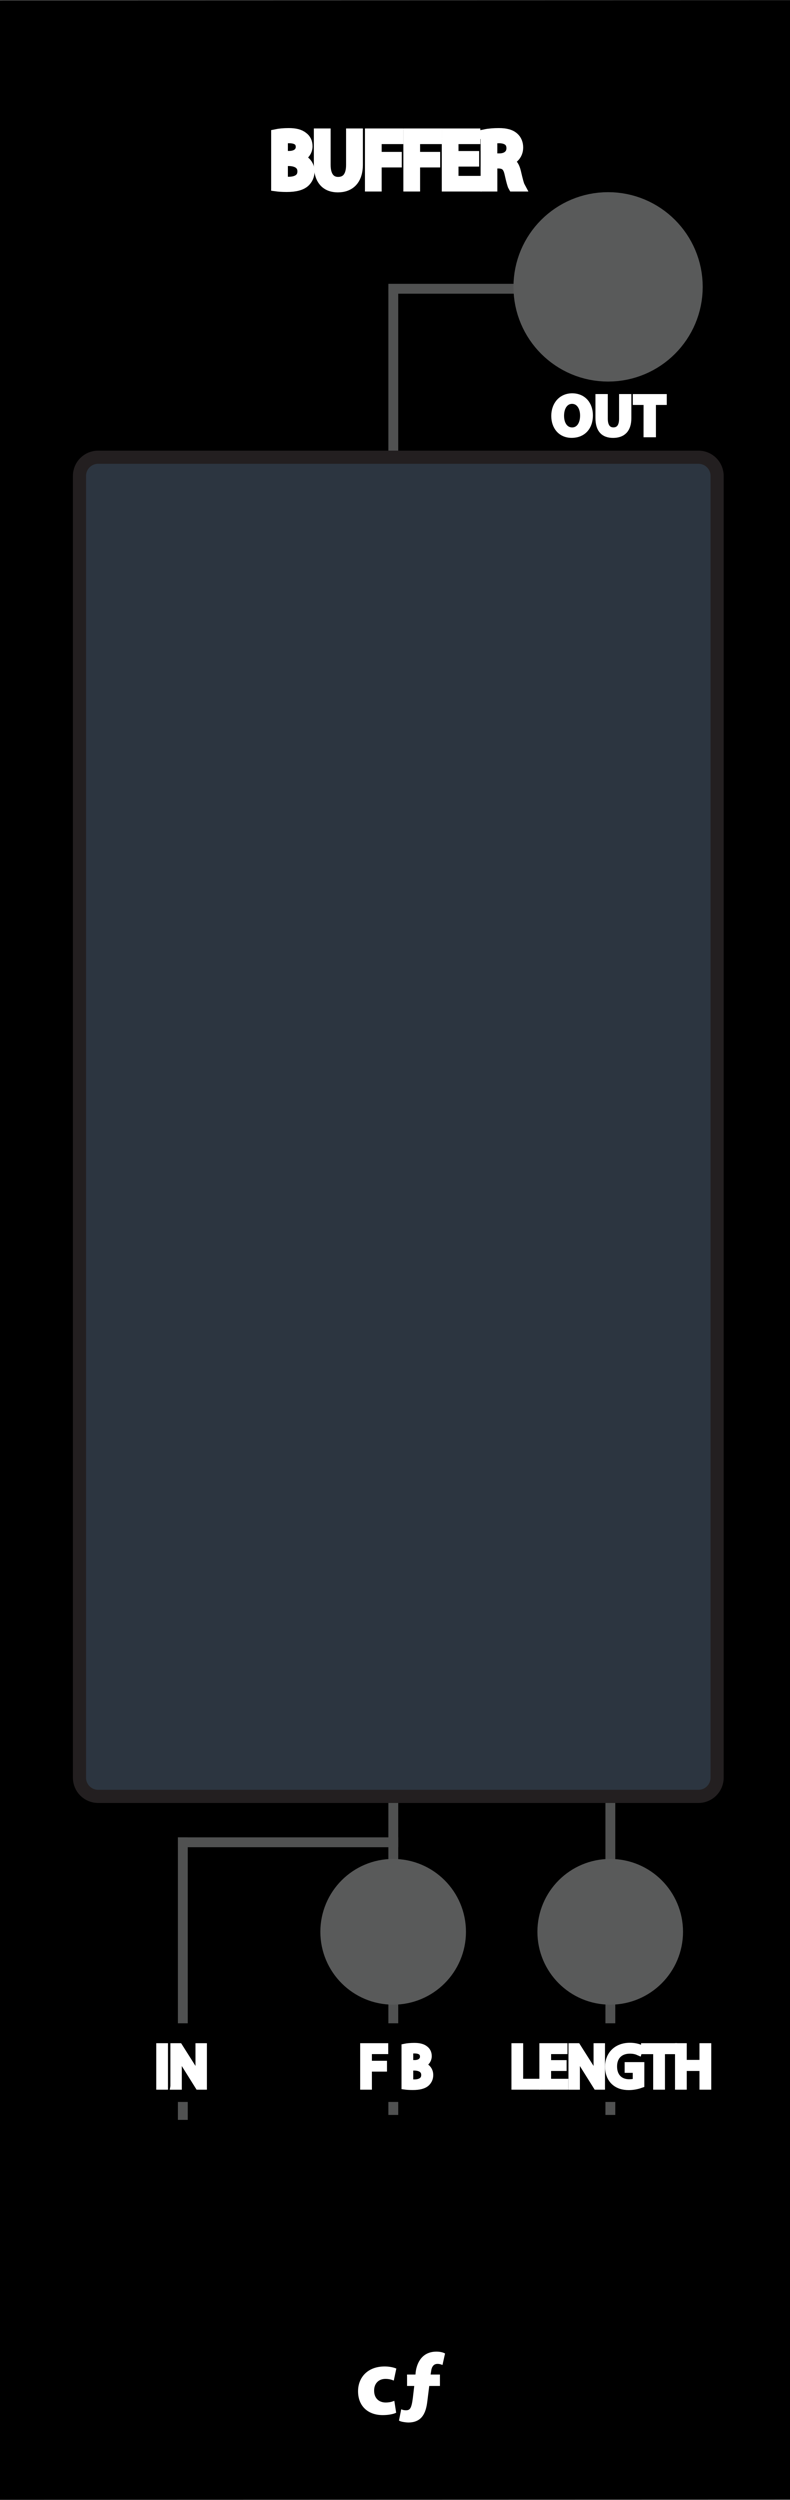 <?xml version="1.0" encoding="utf-8"?>
<!-- Generator: Adobe Illustrator 16.0.0, SVG Export Plug-In . SVG Version: 6.00 Build 0)  -->
<!DOCTYPE svg PUBLIC "-//W3C//DTD SVG 1.1//EN" "http://www.w3.org/Graphics/SVG/1.1/DTD/svg11.dtd">
<svg version="1.1"
	 id="svg4541" xmlns:sodipodi="http://sodipodi.sourceforge.net/DTD/sodipodi-0.dtd" xmlns:inkscape="http://www.inkscape.org/namespaces/inkscape" xmlns:dc="http://purl.org/dc/elements/1.1/" xmlns:cc="http://creativecommons.org/ns#" xmlns:rdf="http://www.w3.org/1999/02/22-rdf-syntax-ns#" xmlns:svg="http://www.w3.org/2000/svg" inkscape:version="0.92.2 5c3e80d, 2017-08-06" sodipodi:docname="VCF.svg"
	 xmlns="http://www.w3.org/2000/svg" xmlns:xlink="http://www.w3.org/1999/xlink" x="0px" y="0px" width="120.18px" height="380px"
	 viewBox="0 0 120.18 380" enable-background="new 0 0 120.18 380" xml:space="preserve">
<rect x="0" y="0" width="120.18" height="380" fill="#808080" stroke="none"/>
<g>
	<path d="M-7.693,0.065l135.566-0.042v379.911l-135.566,0.043V0.065z"/>
</g>
<line fill="none" stroke="#505151" stroke-width="1.5" stroke-linecap="square" stroke-miterlimit="10" x1="27.812" y1="321.479" x2="27.812" y2="280.039"/>
<line fill="none" stroke="#505151" stroke-width="1.5" stroke-miterlimit="10" x1="92.852" y1="321.479" x2="92.852" y2="177.978"/>
<line fill="none" stroke="#505151" stroke-width="1.5" stroke-miterlimit="10" x1="59.832" y1="321.479" x2="59.832" y2="43.892"/>
<path fill="none" stroke="#505151" stroke-width="1.5" stroke-miterlimit="10" d="M81.34,334.008"/>
<path fill="none" stroke="#505151" stroke-width="1.5" stroke-miterlimit="10" d="M69.84,334.008"/>
<sodipodi:namedview  id="base" pagecolor="#ffffff" bordercolor="#666666" borderopacity="1.0" inkscape:zoom="1.979899" inkscape:cx="-12.284485" inkscape:cy="138.75941" showgrid="false" fit-margin-top="0" fit-margin-left="0" units="px" inkscape:pageopacity="0.0" fit-margin-right="0" inkscape:document-units="mm" inkscape:pageshadow="2" inkscape:current-layer="g13178" inkscape:window-x="0" inkscape:window-height="1422" inkscape:window-y="18" fit-margin-bottom="0" inkscape:window-width="2560" inkscape:window-maximized="0">
	</sodipodi:namedview>
<g>
	<path fill="#FFFFFF" stroke="#FFFFFF" stroke-width="0.25" stroke-miterlimit="10" d="M60.129,366.671
		c-0.378,0.168-1.092,0.31-1.899,0.31c-2.22,0-3.635-1.347-3.635-3.502c0-2.004,1.373-3.644,3.929-3.644
		c0.562,0,1.186,0.101,1.625,0.269l-0.336,1.582c-0.259-0.104-0.637-0.211-1.188-0.211c-1.12,0-1.854,0.799-1.835,1.92
		c0,1.26,0.841,1.92,1.877,1.92c0.505,0,0.896-0.086,1.22-0.211L60.129,366.671z"/>
	<path fill="#FFFFFF" stroke="#FFFFFF" stroke-width="0.25" stroke-miterlimit="10" d="M62.045,361.066h1.271l0.042-0.447
		c0.105-0.938,0.64-3.039,3.04-3.039c0.479,0,0.911,0.098,1.163,0.225l-0.336,1.514c-0.169-0.062-0.396-0.127-0.659-0.127
		c-0.691,0-1.027,0.514-1.111,1.271l-0.093,0.604H66.8v1.482h-1.61l-0.312,2.493c-0.211,1.709-0.785,3.063-2.771,3.063
		c-0.567-0.021-1.062-0.125-1.271-0.234l0.294-1.48c0.21,0.084,0.438,0.108,0.659,0.108c0.691-0.019,0.938-0.396,1.14-1.985
		l0.229-1.965H62.05v-1.482H62.045L62.045,361.066z"/>
</g>
<path fill="none" stroke="#6C6C6D" stroke-miterlimit="10" d="M84.956,272.529"/>
<path fill="none" stroke="#6C6C6D" stroke-miterlimit="10" d="M51.257,262.523"/>
<path fill="none" stroke="#6C6C6D" stroke-miterlimit="10" d="M51.257,282.539"/>
<path fill="none" stroke="#6C6C6D" stroke-miterlimit="10" d="M38.465,282.539"/>
<path fill="none" stroke="#6C6C6D" stroke-miterlimit="10" d="M84.956,327.561"/>
<path fill="none" stroke="#6C6C6D" stroke-miterlimit="10" d="M57.261,322.559"/>
<path fill="none" stroke="#6C6C6D" stroke-miterlimit="10" d="M84.956,297.542"/>
<path fill="none" stroke="#6C6C6D" stroke-miterlimit="10" d="M51.257,292.541"/>
<path fill="none" stroke="#303232" stroke-miterlimit="10" d="M60.833,312.561"/>
<path fill="none" stroke="#303232" stroke-miterlimit="10" d="M44.469,312.561"/>
<path fill="none" stroke="#303232" stroke-miterlimit="10" d="M84.956,282.535"/>
<path fill="none" stroke="#303232" stroke-miterlimit="10" d="M60.833,272.529"/>
<path fill="none" stroke="#303232" stroke-miterlimit="10" d="M84.956,337.564"/>
<path fill="none" stroke="#303232" stroke-miterlimit="10" d="M60.833,332.564"/>
<path fill="none" stroke="#303232" stroke-miterlimit="10" d="M85.957,307.548"/>
<path fill="none" stroke="#303232" stroke-miterlimit="10" d="M61.195,302.547"/>
<path fill="none" stroke="#6C6C6D" stroke-miterlimit="10" d="M51.089,262.523"/>
<path fill="none" stroke="#6C6C6D" stroke-miterlimit="10" d="M57.093,322.559"/>
<path fill="none" stroke="#303232" stroke-miterlimit="10" d="M61.095,272.529"/>
<path fill="none" stroke="#303232" stroke-miterlimit="10" d="M61.095,332.564"/>
<g>
	<path fill="#FFFFFF" stroke="#FFFFFF" stroke-width="0.5" stroke-miterlimit="10" d="M89.946,63.118c0,1.985-1.199,3.19-2.979,3.19
		c-1.8,0-2.854-1.354-2.854-3.088c0-1.813,1.153-3.188,2.946-3.188C88.927,60.051,89.946,61.446,89.946,63.118z M85.559,63.2
		c0,1.188,0.562,2.023,1.479,2.023c0.928,0,1.459-0.883,1.459-2.061c0-1.092-0.521-2.025-1.475-2.025
		C86.1,61.141,85.559,62.021,85.559,63.2z"/>
	<path fill="#FFFFFF" stroke="#FFFFFF" stroke-width="0.5" stroke-miterlimit="10" d="M92.212,60.148v3.492
		c0,1.045,0.396,1.576,1.1,1.576c0.729,0,1.116-0.513,1.116-1.576v-3.492h1.369v3.402c0,1.866-0.945,2.764-2.53,2.764
		c-1.521,0-2.433-0.846-2.433-2.774v-3.391L92.212,60.148L92.212,60.148z"/>
	<path fill="#FFFFFF" stroke="#FFFFFF" stroke-width="0.5" stroke-miterlimit="10" d="M98.154,61.303h-1.637v-1.151h4.664v1.151
		h-1.646v4.914h-1.385L98.154,61.303L98.154,61.303z"/>
</g>
<path fill="#2C3540" stroke="#231F20" stroke-width="2" stroke-miterlimit="10" d="M109.09,270.223c0,1.563-1.271,2.834-2.835,2.834
	h-91.33c-1.565,0-2.834-1.271-2.834-2.834V72.334c0-1.565,1.269-2.834,2.834-2.834h91.331c1.562,0,2.835,1.269,2.835,2.834
	l-0.001,101.832V270.223z"/>
<path fill="none" stroke="#505151" stroke-width="1.5" stroke-miterlimit="10" d="M57.318,167"/>
<path fill="none" stroke="#505151" stroke-width="1.5" stroke-miterlimit="10" d="M56.832,334.008"/>
<path fill="none" stroke="#505151" stroke-width="1.5" stroke-miterlimit="10" d="M92.339,167"/>
<rect x="7.924" y="307.548" width="99.667" height="11.955"/>
<line fill="none" stroke="#505151" stroke-width="1.5" stroke-linecap="square" stroke-miterlimit="10" x1="59.832" y1="280.035" x2="27.812" y2="280.035"/>
<line fill="none" stroke="#505151" stroke-width="1.5" stroke-linecap="square" stroke-miterlimit="10" x1="81.842" y1="43.893" x2="59.832" y2="43.893"/>
<circle fill="#595A5A" stroke="#595A5A" stroke-width="10" stroke-miterlimit="10" cx="92.506" cy="43.605" r="9.395"/>
<g>
	<path fill="#FFFFFF" stroke="#FFFFFF" stroke-width="1.5" stroke-miterlimit="10" d="M42.001,20.386
		c0.455-0.096,1.175-0.168,1.906-0.168c1.044,0,1.716,0.18,2.219,0.588c0.42,0.312,0.672,0.792,0.672,1.427
		c0,0.779-0.516,1.463-1.367,1.775v0.024c0.769,0.192,1.667,0.828,1.667,2.027c0,0.696-0.274,1.223-0.684,1.619
		c-0.563,0.516-1.476,0.755-2.794,0.755c-0.721,0-1.271-0.048-1.619-0.096V20.386z M43.044,23.696h0.947
		c1.104,0,1.751-0.576,1.751-1.355c0-0.948-0.72-1.319-1.774-1.319c-0.479,0-0.756,0.036-0.924,0.072V23.696z M43.044,27.57
		c0.204,0.036,0.504,0.048,0.876,0.048c1.079,0,2.074-0.396,2.074-1.571c0-1.103-0.947-1.559-2.087-1.559h-0.863V27.57z"/>
	<path fill="#FFFFFF" stroke="#FFFFFF" stroke-width="1.5" stroke-miterlimit="10" d="M49.548,20.278v4.785
		c0,1.811,0.804,2.579,1.883,2.579c1.199,0,1.967-0.792,1.967-2.579v-4.785h1.057v4.713c0,2.482-1.309,3.502-3.06,3.502
		c-1.653,0-2.901-0.947-2.901-3.454v-4.761H49.548z"/>
	<path fill="#FFFFFF" stroke="#FFFFFF" stroke-width="1.5" stroke-miterlimit="10" d="M56.269,20.278h4.354v0.875h-3.312v2.687h3.06
		v0.863h-3.06v3.658h-1.043V20.278L56.269,20.278z"/>
	<path fill="#FFFFFF" stroke="#FFFFFF" stroke-width="1.5" stroke-miterlimit="10" d="M62.113,20.278h4.354v0.875h-3.31v2.687h3.058
		v0.863h-3.058v3.658h-1.045V20.278z"/>
	<path fill="#FFFFFF" stroke="#FFFFFF" stroke-width="1.5" stroke-miterlimit="10" d="M72.142,24.572H69v2.915h3.502v0.875h-4.546
		v-8.083h4.365v0.875H69v2.555h3.142V24.572z"/>
	<path fill="#FFFFFF" stroke="#FFFFFF" stroke-width="1.5" stroke-miterlimit="10" d="M73.861,20.386
		c0.528-0.108,1.283-0.168,2.003-0.168c1.115,0,1.836,0.204,2.34,0.66c0.407,0.36,0.636,0.912,0.636,1.535
		c0,1.067-0.672,1.775-1.523,2.063v0.036c0.624,0.216,0.995,0.792,1.188,1.631c0.264,1.127,0.456,1.907,0.624,2.219h-1.08
		c-0.132-0.228-0.312-0.923-0.539-1.931c-0.24-1.115-0.672-1.535-1.619-1.571h-0.982v3.502h-1.045v-7.976H73.861z M74.905,24.068
		h1.067c1.115,0,1.822-0.612,1.822-1.535c0-1.043-0.755-1.5-1.858-1.511c-0.504,0-0.862,0.048-1.031,0.096V24.068z"/>
</g>
<g>
	<path fill="#FFFFFF" stroke="#FFFFFF" stroke-miterlimit="10" d="M25.054,311.073v6.067h-0.783v-6.067H25.054z"/>
	<path fill="#FFFFFF" stroke="#FFFFFF" stroke-miterlimit="10" d="M26.422,317.141v-6.066h0.854l1.944,3.068
		c0.45,0.711,0.801,1.352,1.089,1.973l0.019-0.01c-0.072-0.811-0.091-1.549-0.091-2.494v-2.537h0.738v6.066h-0.792l-1.927-3.078
		c-0.423-0.676-0.828-1.369-1.134-2.025l-0.027,0.009c0.045,0.767,0.063,1.495,0.063,2.503v2.594h-0.737V317.141z"/>
</g>
<g>
	<path fill="#FFFFFF" stroke="#FFFFFF" stroke-miterlimit="10" d="M55.291,311.073h3.268v0.657h-2.484v2.017h2.296v0.647h-2.296
		v2.746h-0.783V311.073z"/>
	<path fill="#FFFFFF" stroke="#FFFFFF" stroke-miterlimit="10" d="M61.581,311.154c0.342-0.072,0.882-0.127,1.432-0.127
		c0.783,0,1.287,0.136,1.665,0.44c0.315,0.234,0.504,0.595,0.504,1.071c0,0.585-0.387,1.1-1.025,1.333v0.019
		c0.575,0.145,1.252,0.621,1.252,1.521c0,0.522-0.207,0.918-0.515,1.216c-0.423,0.387-1.106,0.566-2.098,0.566
		c-0.54,0-0.954-0.036-1.215-0.071V311.154z M62.365,313.639h0.711c0.827,0,1.313-0.433,1.313-1.018c0-0.711-0.54-0.99-1.332-0.99
		c-0.359,0-0.566,0.027-0.692,0.055V313.639L62.365,313.639z M62.365,316.547c0.152,0.026,0.378,0.035,0.656,0.035
		c0.812,0,1.559-0.297,1.559-1.18c0-0.827-0.712-1.17-1.566-1.17h-0.647L62.365,316.547L62.365,316.547z"/>
</g>
<g>
	<path fill="#FFFFFF" stroke="#FFFFFF" stroke-miterlimit="10" d="M78.304,311.073h0.783v5.409h2.593v0.658h-3.376V311.073z"/>
	<path fill="#FFFFFF" stroke="#FFFFFF" stroke-miterlimit="10" d="M85.695,314.296h-2.358v2.188h2.629v0.656h-3.412v-6.066h3.277
		v0.656h-2.494v1.918h2.358V314.296z"/>
	<path fill="#FFFFFF" stroke="#FFFFFF" stroke-miterlimit="10" d="M86.98,317.141v-6.066h0.855l1.943,3.068
		c0.45,0.711,0.803,1.352,1.091,1.973l0.018-0.01c-0.071-0.811-0.09-1.549-0.09-2.494v-2.537h0.738v6.066h-0.792l-1.928-3.078
		c-0.423-0.676-0.828-1.369-1.135-2.025l-0.026,0.009c0.046,0.767,0.062,1.495,0.062,2.503v2.594H86.98V317.141z"/>
	<path fill="#FFFFFF" stroke="#FFFFFF" stroke-miterlimit="10" d="M97.521,316.87c-0.352,0.127-1.045,0.334-1.863,0.334
		c-0.919,0-1.675-0.233-2.27-0.802c-0.521-0.504-0.846-1.314-0.846-2.26c0.009-1.811,1.251-3.134,3.285-3.134
		c0.702,0,1.252,0.153,1.513,0.279l-0.188,0.639c-0.323-0.144-0.729-0.261-1.342-0.261c-1.477,0-2.438,0.918-2.438,2.439
		c0,1.539,0.927,2.449,2.341,2.449c0.513,0,0.864-0.072,1.044-0.162v-1.811h-1.233v-0.63h1.999L97.521,316.87L97.521,316.87z"/>
	<path fill="#FFFFFF" stroke="#FFFFFF" stroke-miterlimit="10" d="M99.868,311.739h-1.847v-0.666h4.492v0.666h-1.854v5.401h-0.792
		V311.739z"/>
	<path fill="#FFFFFF" stroke="#FFFFFF" stroke-miterlimit="10" d="M103.972,311.073v2.538h2.937v-2.538h0.792v6.067h-0.792v-2.846
		h-2.937v2.846h-0.783v-6.067H103.972z"/>
</g>
<circle fill="#595A5A" stroke="#595A5A" stroke-width="7.694" stroke-miterlimit="10" cx="59.81" cy="293.641" r="7.229"/>
<circle fill="#595A5A" stroke="#595A5A" stroke-width="7.694" stroke-miterlimit="10" cx="92.83" cy="293.641" r="7.229"/>
</svg>
